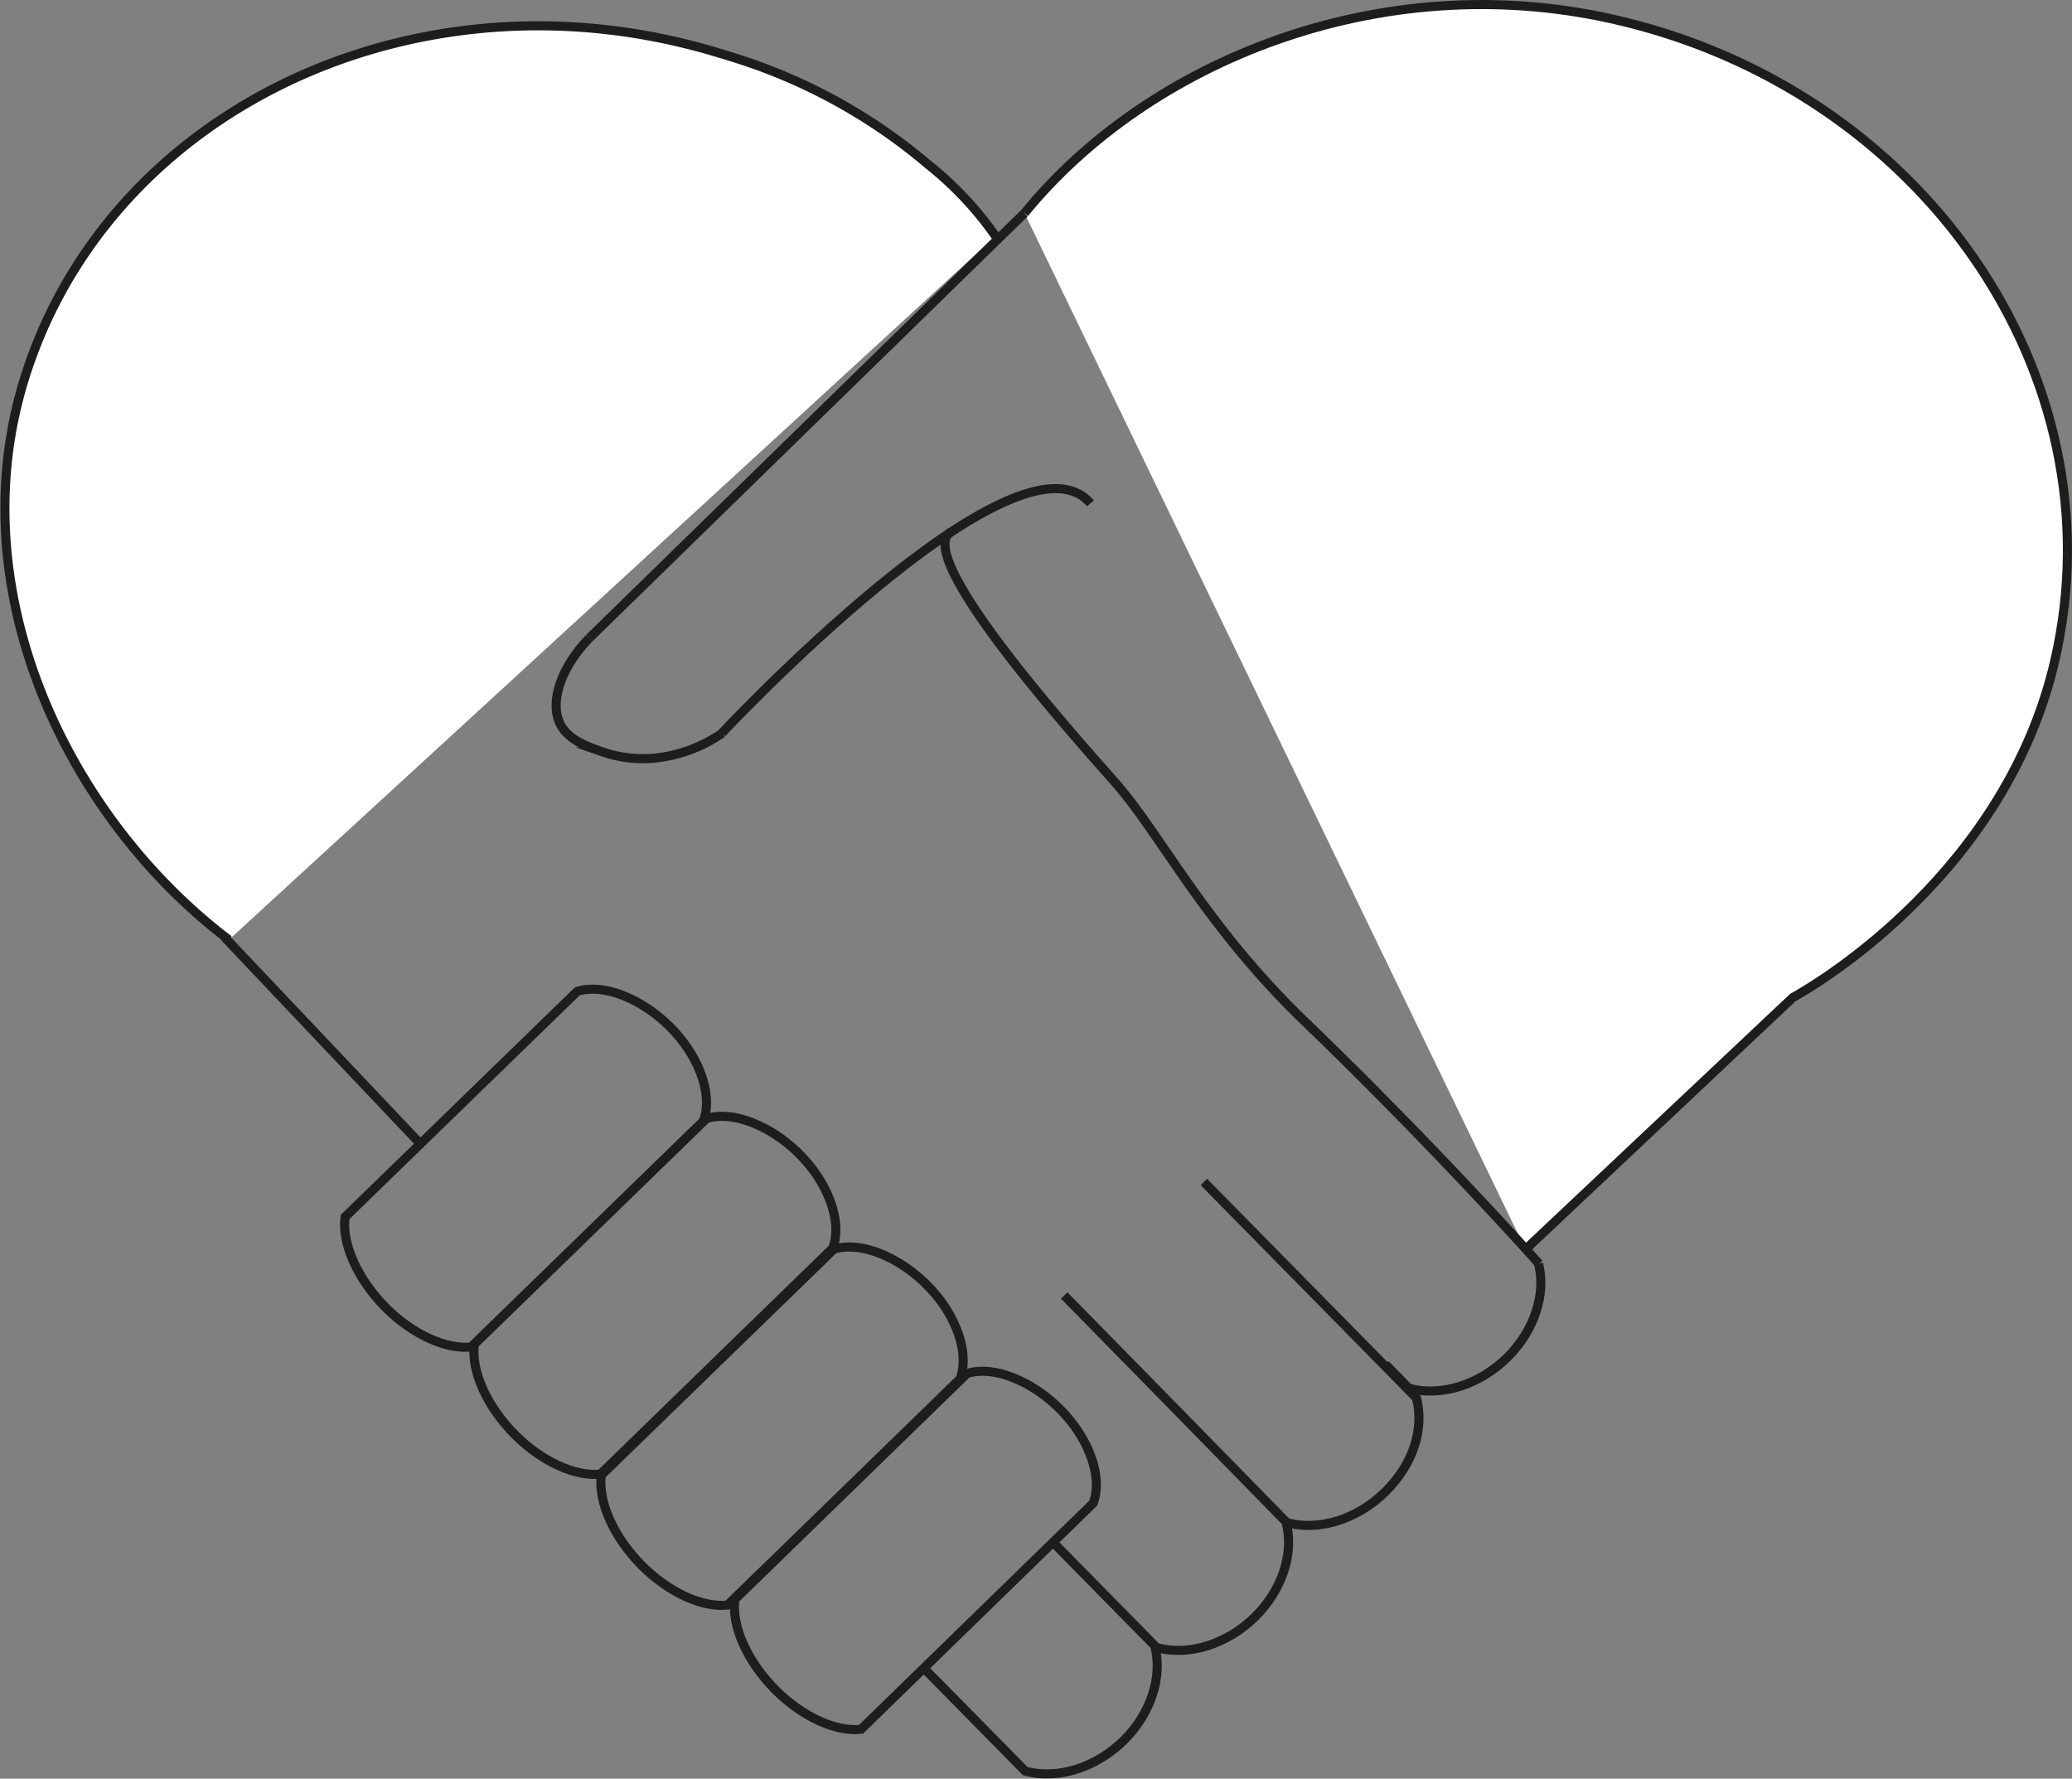 <svg xmlns="http://www.w3.org/2000/svg" viewBox="0 0 228.19 195.84"><rect x="0" y="0" width="228.19" height="195.84" fill="#808080" stroke="none"/><defs><style>.cls-1{fill:#fff;}.cls-1,.cls-2{stroke:#1d1d1b;stroke-miterlimit:10;}.cls-2{fill:none;}</style></defs><g id="Layer_2" data-name="Layer 2"><g id="Layer_1-2" data-name="Layer 1"><path class="cls-1" d="M112.83,23.47c13.54-16.63,39-27.09,64.59-21.41,34.22,7.61,56.11,39.23,48.89,70.62-5.32,23.18-25.88,35.52-28.86,37.15L168,137.57"/><path class="cls-1" d="M109.64,26a37.47,37.47,0,0,0-7.45-7.91A61,61,0,0,0,81.72,6.63c-1.45-.48-2.51-.78-3-.93-32.92-9.8-67,6.42-76.1,36.24-7.1,23.22,4.87,48.12,22.59,61.54"/><path class="cls-1" d="M24.72,103.18l21.36,22.54"/><line class="cls-2" x1="64.9" y1="70.26" x2="112.83" y2="23.47"/><path class="cls-2" d="M120.09,55.42C112,46,79.5,80.72,79.5,80.72"/><path class="cls-2" d="M64.9,70.26c-3.24,3.34-4.48,7.31-3.08,9.69.91,1.55,2.82,2.23,4.49,2.82a13.57,13.57,0,0,0,6.24.65,16,16,0,0,0,7-2.7"/><path class="cls-2" d="M80.93,176.1c-.38,3,1.4,6.89,4.5,10,2.94,2.92,6.59,4.6,9.39,4.31L120.4,165.5c.94-2.47-.09-6.09-2.58-9.15-3.1-3.81-8-6.14-11.31-5.13Z"/><path class="cls-2" d="M92,165.19l13.74-13.37c.93-2.47-.09-6.09-2.58-9.15-3.11-3.81-8-6.14-11.32-5.13L66.22,162.42c-.37,3,1.41,6.89,4.51,10,2.94,2.92,6.59,4.6,9.39,4.31L92,165.19"/><path class="cls-2" d="M52.24,148c-.38,3,1.4,6.89,4.5,10,2.94,2.92,6.59,4.6,9.39,4.31l25.58-24.88c.94-2.47-.09-6.09-2.58-9.15-3.1-3.81-8-6.14-11.31-5.13Z"/><path class="cls-2" d="M38,134c-.38,2.95,1.4,6.89,4.5,10,2.94,2.92,6.59,4.6,9.39,4.31l25.58-24.88c.93-2.47-.09-6.09-2.58-9.15-3.1-3.81-8-6.14-11.31-5.13Z"/><path class="cls-2" d="M104.73,58.57c-2.62,1.56,2.38,10,18,27.49,5.08,5.71,9.87,15.77,21.11,26.55,10.31,9.91,20.4,20.66,25.65,26.53"/><path class="cls-2" d="M152.57,150.22l2.57,2.62c3.56,1,7.88-.38,10.94-3.46,2.9-2.91,4.21-6.89,3.36-10.24"/><path class="cls-2" d="M117.2,142.64c6.33,6.43,18.18,18.54,24.51,25,3.55,1,7.87-.39,10.93-3.46s4.21-6.9,3.36-10.25l-23.42-23.79"/><path class="cls-2" d="M116,169.85l11.37,11.55c3.55,1,7.87-.39,10.93-3.46,2.91-2.92,4.21-6.9,3.36-10.24"/><path class="cls-2" d="M101.54,183.47,112.9,195c3.56,1,7.87-.38,10.94-3.45,2.9-2.92,4.2-6.9,3.35-10.25"/></g></g></svg>
